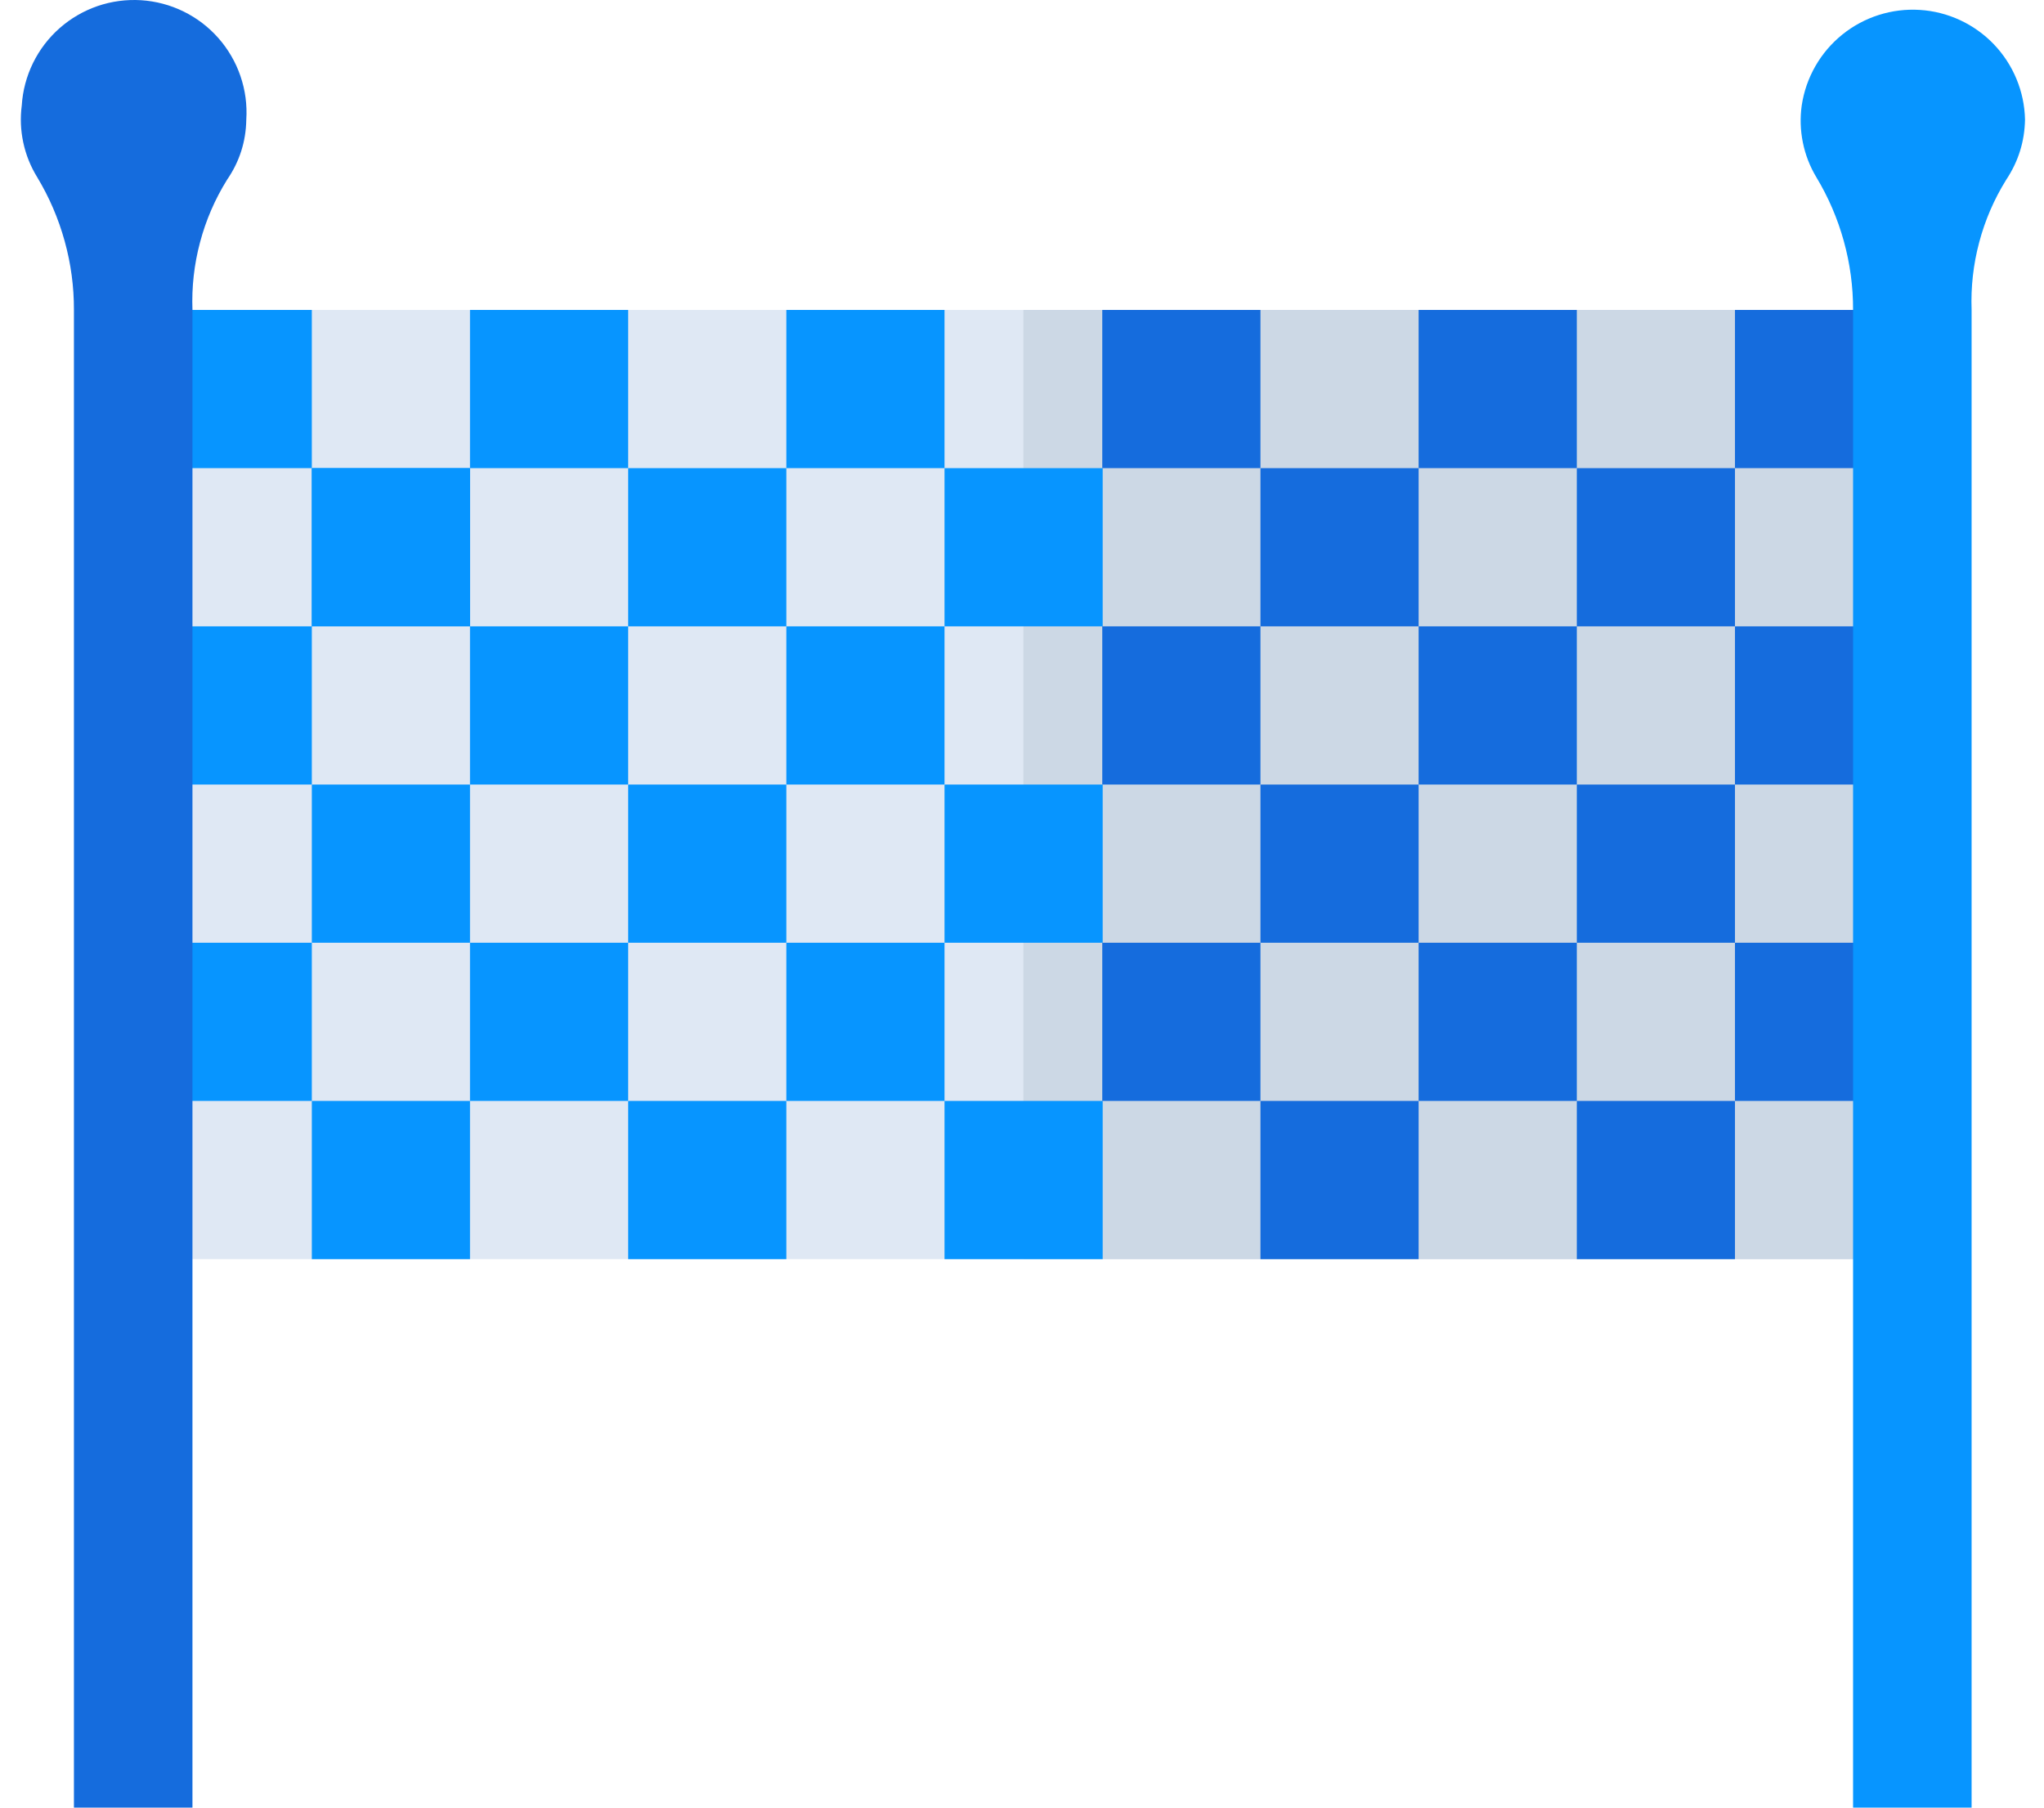 <svg width="95" height="84" viewBox="0 0 95 84" fill="none" xmlns="http://www.w3.org/2000/svg">
<path d="M8.15 14.403H86.98V58.512H8.15V14.403Z" fill="#DFE8F4"/>
<path d="M47.565 14.403H86.98V58.512H47.565V14.403Z" fill="#CCD8E5"/>
<path d="M7.141 14.403H14.493V21.755H7.141V14.403Z" fill="#0795FF"/>
<path d="M14.493 21.755H21.844V29.106H14.493V21.755Z" fill="#0795FF"/>
<path d="M14.493 21.755H21.844V29.106H14.493V21.755Z" fill="#0795FF"/>
<path d="M7.141 29.106H14.493V36.458H7.141V29.106Z" fill="#0795FF"/>
<path d="M14.493 36.458H21.844V43.809H14.493V36.458Z" fill="#0795FF"/>
<path d="M7.141 43.809H14.493V51.161H7.141V43.809Z" fill="#0795FF"/>
<path d="M14.493 51.161H21.844V58.512H14.493V51.161Z" fill="#0795FF"/>
<path d="M21.844 14.403H29.196V21.755H21.844L21.844 14.403Z" fill="#0795FF"/>
<path d="M29.196 21.755H36.547V29.106H29.196L29.196 21.755Z" fill="#0795FF"/>
<path d="M21.844 29.106H29.196V36.458H21.844L21.844 29.106Z" fill="#0795FF"/>
<path d="M29.196 36.458H36.547V43.809H29.196L29.196 36.458Z" fill="#0795FF"/>
<path d="M21.844 43.809H29.196V51.161H21.844L21.844 43.809Z" fill="#0795FF"/>
<path d="M29.196 51.161H36.547V58.512H29.196L29.196 51.161Z" fill="#0795FF"/>
<path d="M36.547 14.403H43.899V21.755H36.547V14.403Z" fill="#0795FF"/>
<path d="M43.899 21.755H51.25V29.106H43.899V21.755Z" fill="#0795FF"/>
<path d="M36.547 29.106H43.899V36.458H36.547V29.106Z" fill="#0795FF"/>
<path d="M43.899 36.458H51.25V43.809H43.899V36.458Z" fill="#0795FF"/>
<path d="M36.547 43.809H43.899V51.161H36.547V43.809Z" fill="#0795FF"/>
<path d="M43.899 51.161H51.25V58.512H43.899V51.161Z" fill="#0795FF"/>
<path d="M51.231 14.403H58.583V21.755H51.231V14.403Z" fill="#156CDD"/>
<path d="M58.583 21.755H65.934V29.106H58.583V21.755Z" fill="#156CDD"/>
<path d="M51.231 29.106H58.583V36.458H51.231V29.106Z" fill="#156CDD"/>
<path d="M58.583 36.458H65.934V43.809H58.583V36.458Z" fill="#156CDD"/>
<path d="M51.231 43.809H58.583V51.161H51.231V43.809Z" fill="#156CDD"/>
<path d="M58.583 51.161H65.934V58.512H58.583V51.161Z" fill="#156CDD"/>
<path d="M65.934 14.403H73.286V21.755H65.934V14.403Z" fill="#156CDD"/>
<path d="M73.286 21.755H80.637V29.106H73.286V21.755Z" fill="#156CDD"/>
<path d="M65.934 29.106H73.286V36.458H65.934V29.106Z" fill="#156CDD"/>
<path d="M73.286 36.458H80.637V43.809H73.286V36.458Z" fill="#156CDD"/>
<path d="M65.934 43.809H73.286V51.161H65.934V43.809Z" fill="#156CDD"/>
<path d="M73.286 51.161H80.637V58.512H73.286V51.161Z" fill="#156CDD"/>
<path d="M80.637 14.403H87.988V21.755H80.637V14.403Z" fill="#156CDD"/>
<path d="M80.637 29.106H87.988V36.458H80.637V29.106Z" fill="#156CDD"/>
<path d="M80.637 43.809H87.988V51.161H80.637V43.809Z" fill="#156CDD"/>
<path d="M11.447 5.558C11.469 5.215 11.457 4.874 11.412 4.534C11.366 4.194 11.287 3.861 11.176 3.536C11.065 3.211 10.924 2.9 10.751 2.604C10.579 2.307 10.379 2.029 10.152 1.772C9.925 1.514 9.675 1.281 9.403 1.073C9.13 0.865 8.839 0.685 8.531 0.534C8.223 0.383 7.903 0.263 7.571 0.175C7.239 0.087 6.902 0.032 6.559 0.01C6.217 -0.011 5.875 0.001 5.535 0.046C5.195 0.092 4.862 0.17 4.537 0.281C4.213 0.393 3.902 0.534 3.605 0.707C3.308 0.879 3.031 1.079 2.773 1.306C2.516 1.532 2.283 1.782 2.074 2.055C1.866 2.328 1.686 2.619 1.535 2.927C1.384 3.235 1.264 3.555 1.176 3.887C1.088 4.219 1.033 4.556 1.012 4.899C0.936 5.479 0.96 6.056 1.083 6.628C1.206 7.201 1.422 7.736 1.729 8.235C2.29 9.166 2.715 10.155 3.005 11.202C3.295 12.249 3.439 13.316 3.436 14.403L3.436 84H8.945V14.403C8.906 13.337 9.023 12.288 9.298 11.257C9.572 10.226 9.991 9.257 10.555 8.351C11.133 7.51 11.431 6.579 11.447 5.558Z" fill="#156CDD"/>
<path d="M94.118 5.558C94.111 5.234 94.074 4.913 94.008 4.596C93.941 4.279 93.846 3.971 93.722 3.672C93.598 3.372 93.448 3.087 93.27 2.815C93.093 2.544 92.892 2.291 92.668 2.057C92.444 1.823 92.2 1.612 91.936 1.424C91.673 1.235 91.394 1.073 91.1 0.936C90.806 0.8 90.502 0.691 90.188 0.611C89.874 0.531 89.556 0.481 89.232 0.461C88.909 0.44 88.586 0.45 88.265 0.489C87.943 0.529 87.628 0.598 87.319 0.696C87.01 0.794 86.713 0.92 86.428 1.074C86.142 1.227 85.874 1.406 85.622 1.61C85.37 1.813 85.139 2.039 84.928 2.285C84.718 2.532 84.533 2.796 84.372 3.077C84.211 3.359 84.078 3.652 83.971 3.958C83.865 4.265 83.788 4.578 83.74 4.899C83.659 5.477 83.677 6.053 83.793 6.625C83.91 7.197 84.118 7.734 84.419 8.235C84.98 9.166 85.405 10.155 85.695 11.202C85.985 12.249 86.129 13.316 86.126 14.403L86.126 84H91.635V14.403C91.597 13.337 91.714 12.288 91.989 11.257C92.263 10.226 92.682 9.257 93.245 8.351C93.808 7.505 94.099 6.574 94.118 5.558H94.118Z" fill="#0795FF"/>
</svg>
